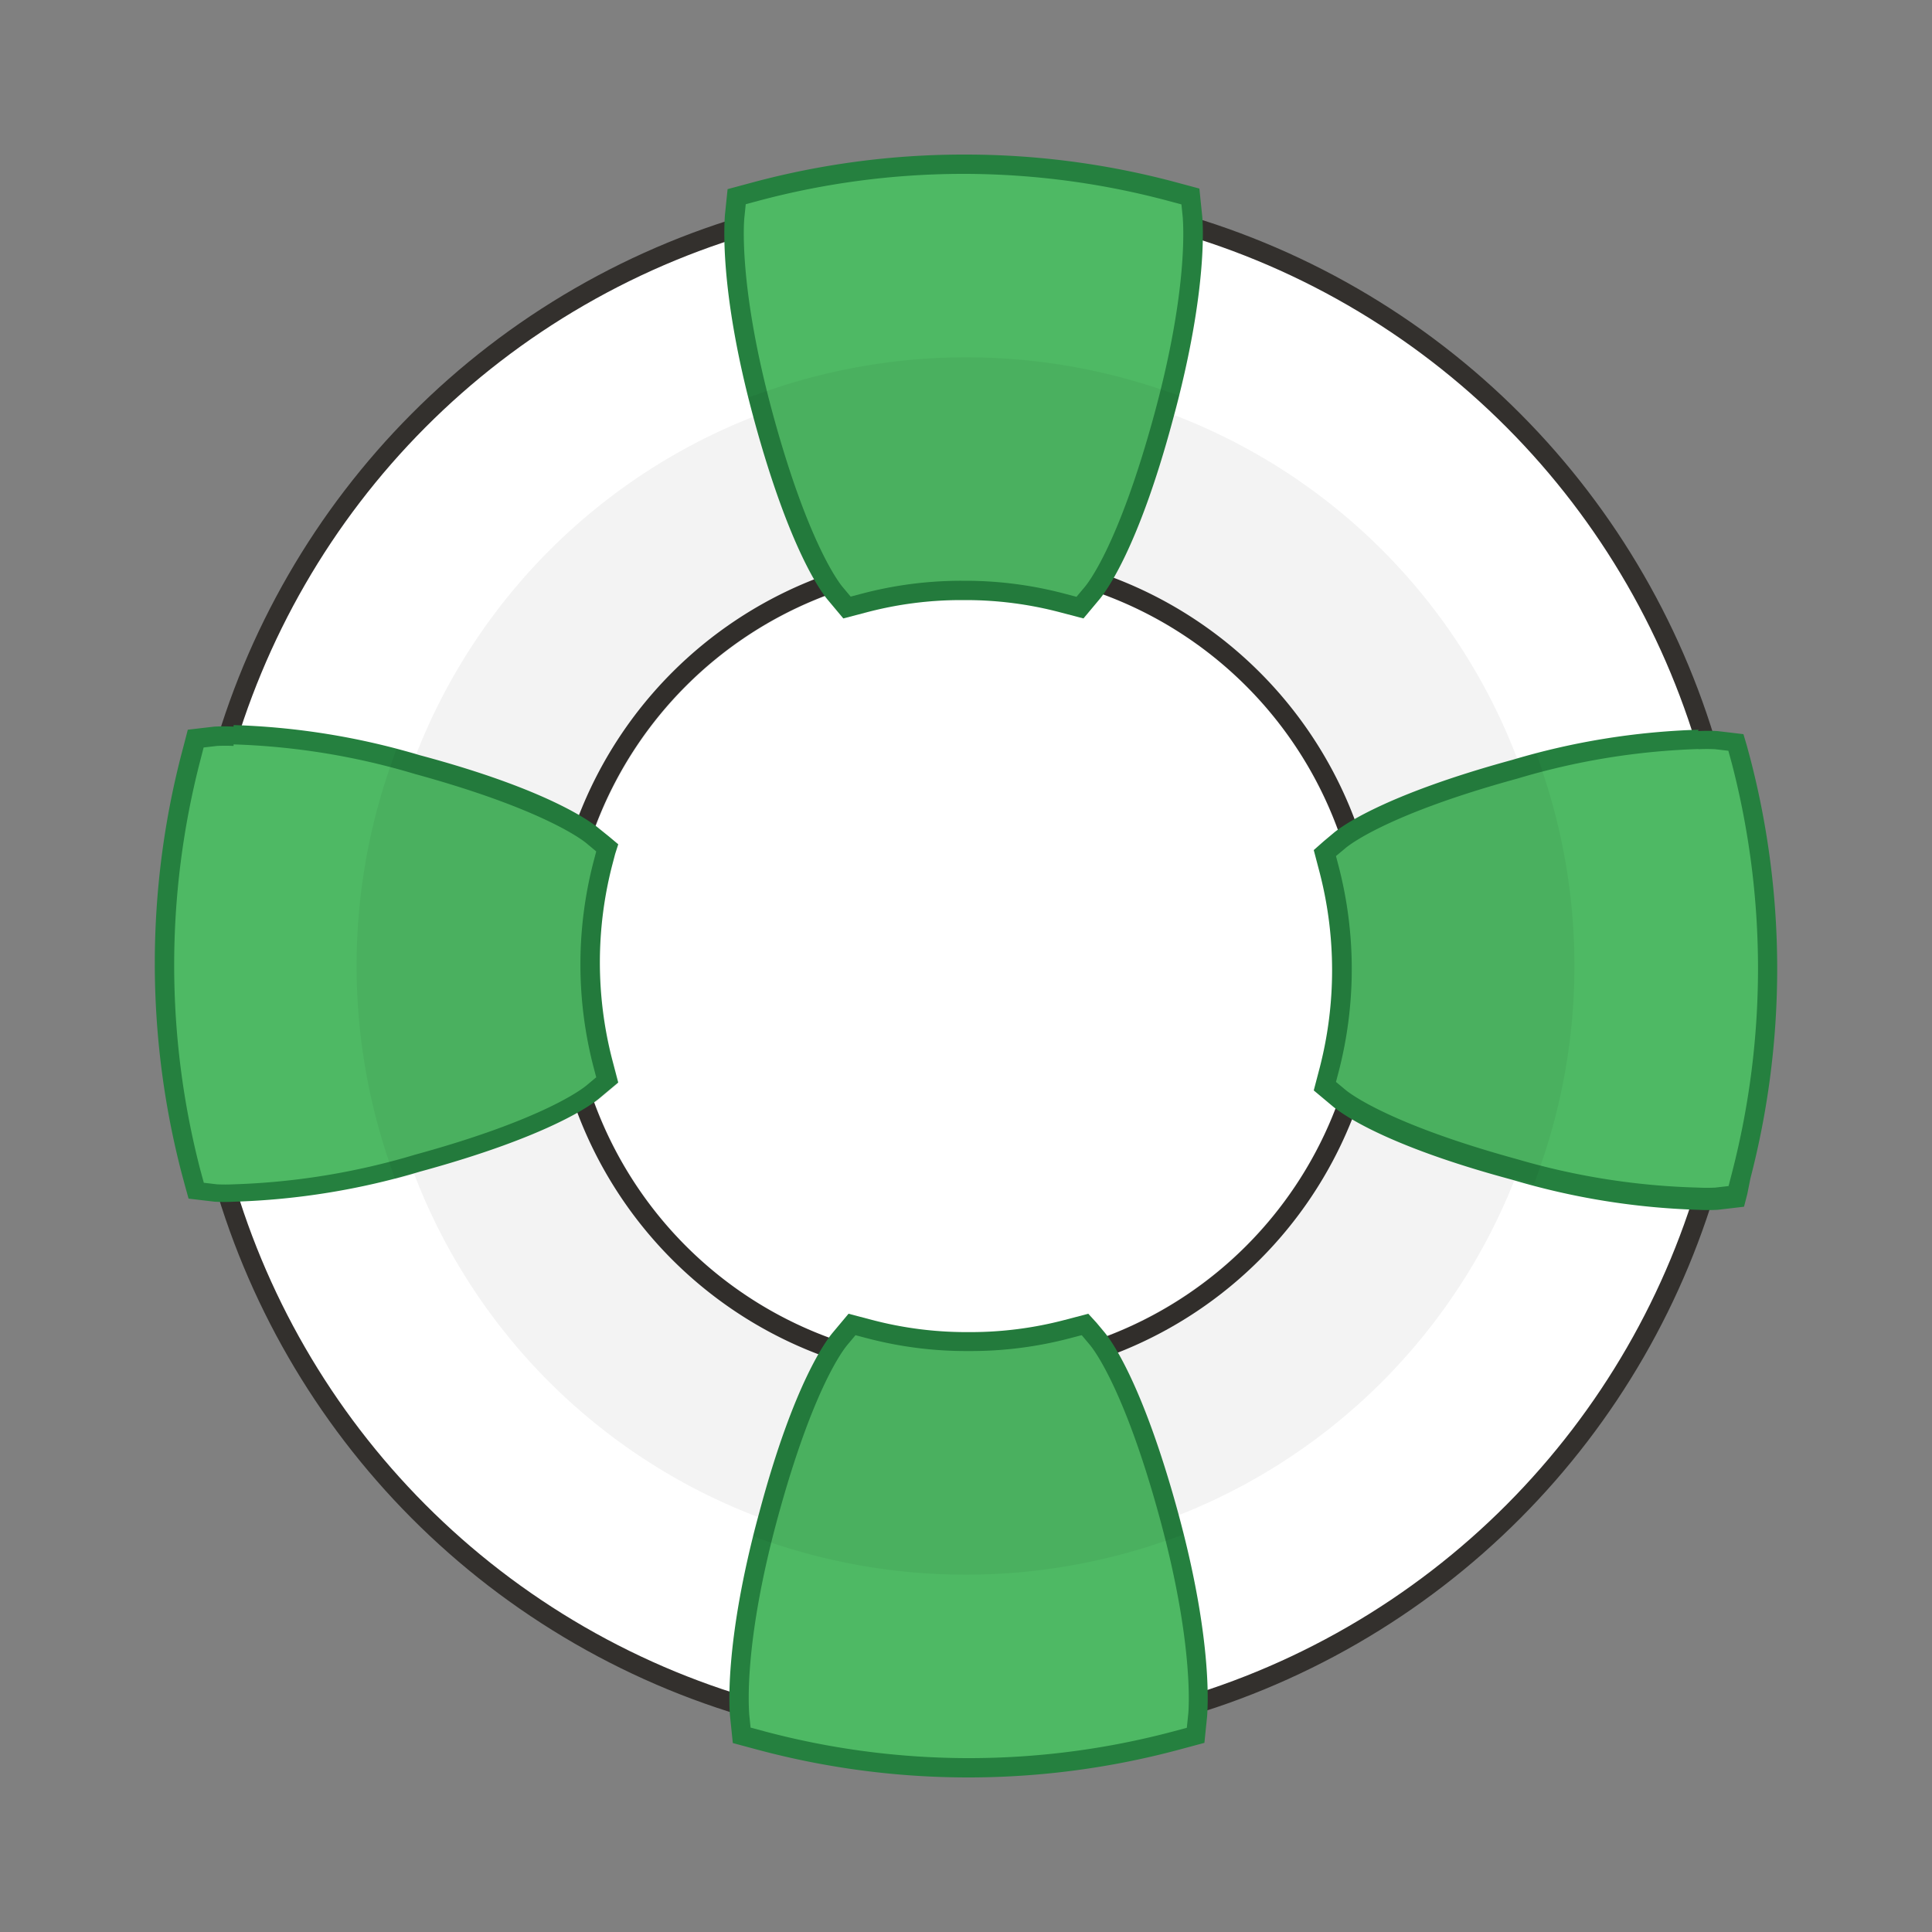 <svg xmlns="http://www.w3.org/2000/svg" viewBox="0 0 100 100"><rect x="0" y="0" width="100" height="100" fill="#808080" stroke="none"/><defs><style>.cls-1{isolation:isolate;}.cls-2{fill:#fff;}.cls-2,.cls-3{stroke:#33302d;stroke-miterlimit:10;}.cls-3{fill:none;}.cls-4{fill:#4eb964;}.cls-5{fill:#25803f;}.cls-6{opacity:0.05;mix-blend-mode:color-burn;}</style></defs><title>simply_help_logo</title><g class="cls-1"><g id="Layer_1" data-name="Layer 1"><circle class="cls-2" cx="50" cy="50" r="40"/><path class="cls-3" d="M50,71A21,21,0,1,1,71,50,21,21,0,0,1,50,71Z"/><path class="cls-4" d="M50,91.46a41.63,41.63,0,0,1-10.6-1.37l-1-.26-.11-1c0-.14-.36-3.6,1.51-10.43,1.81-6.61,3.4-8.73,3.7-9.09l.61-.73.92.24a19.68,19.68,0,0,0,5,.64h.24a19.66,19.66,0,0,0,5-.64l.92-.24.61.73c.3.36,1.89,2.48,3.7,9.09C62.34,85.22,62,88.66,62,88.8l-.11,1-1,.26a41.64,41.64,0,0,1-10.6,1.37Z"/><path class="cls-5" d="M56,69.12l.41.49c.18.21,1.78,2.25,3.6,8.9s1.51,10.1,1.49,10.24l-.07.68-.67.18A41.14,41.14,0,0,1,50.26,91H50A41.14,41.14,0,0,1,39.52,89.6l-.67-.18-.07-.68c0-.14-.35-3.51,1.49-10.24s3.42-8.69,3.6-8.9l.41-.49.61.16a20.15,20.15,0,0,0,5.12.66h.24a20.14,20.14,0,0,0,5.12-.66l.61-.16M43.92,68l-.41.49-.41.49c-.31.37-2,2.57-3.79,9.27-1.89,6.91-1.54,10.47-1.52,10.61l.07.68.07.68.67.18.67.18A42.14,42.14,0,0,0,50,92h.26A42.14,42.14,0,0,0,61,90.57l.67-.18.67-.18.07-.69.07-.68c0-.14.38-3.67-1.52-10.61-1.84-6.71-3.48-8.9-3.8-9.28l-.41-.49L56.33,68l-.61.16-.61.16a19.14,19.14,0,0,1-4.86.63H50a19.16,19.16,0,0,1-4.86-.63l-.61-.16L43.92,68Z"/><path class="cls-4" d="M87.91,62a37.12,37.12,0,0,1-9.51-1.54c-6.61-1.81-8.73-3.4-9.09-3.7l-.73-.61.24-.92a20.68,20.68,0,0,0,0-10.22l-.24-.92.73-.61c.36-.3,2.48-1.89,9.09-3.7a37.1,37.1,0,0,1,9.51-1.54,8.82,8.82,0,0,1,.92,0l1,.12.27,1a42.7,42.7,0,0,1,0,21.47l-.26,1-1,.12A8.81,8.81,0,0,1,87.91,62Z"/><path class="cls-5" d="M87.91,38.78a8.58,8.58,0,0,1,.87,0l.68.08.18.66a42.2,42.2,0,0,1,0,21.21l-.17.66-.69.08a8.56,8.56,0,0,1-.86,0A36.61,36.61,0,0,1,78.53,60c-6.64-1.82-8.69-3.42-8.9-3.6L69.15,56l.16-.61a21.18,21.18,0,0,0,0-10.47l-.16-.61.49-.41c.21-.18,2.25-1.78,8.9-3.6a36.58,36.58,0,0,1,9.38-1.53m0-1a37.59,37.59,0,0,0-9.64,1.56c-6.7,1.83-8.9,3.48-9.27,3.8l-.49.41L68,44l.16.61.16.61a20.18,20.18,0,0,1,0,10l-.16.61-.16.61.49.41.49.41c.37.31,2.57,2,9.28,3.8a37.6,37.6,0,0,0,9.64,1.56,9.39,9.39,0,0,0,1,0l.69-.08.68-.08.17-.66L90.6,61a43.2,43.2,0,0,0,0-21.72l-.18-.67L90.24,38l-.67-.08-.68-.08a9.4,9.4,0,0,0-1,0Z"/><path class="cls-4" d="M12.09,61.78a8.82,8.82,0,0,1-.92,0l-1-.12-.27-1a42.69,42.69,0,0,1,0-21.47l.26-1,1-.12a8.82,8.82,0,0,1,.92,0,37.1,37.1,0,0,1,9.51,1.54c6.61,1.81,8.73,3.4,9.09,3.7l.73.61-.24.92a20.66,20.66,0,0,0,0,10.22l.24.92-.73.61c-.36.3-2.48,1.89-9.09,3.7A37.1,37.1,0,0,1,12.09,61.78Z"/><path class="cls-5" d="M12.09,38.53a36.58,36.58,0,0,1,9.38,1.53c6.64,1.82,8.69,3.42,8.9,3.6l.49.41-.16.61a21.15,21.15,0,0,0,0,10.47l.16.61-.49.41c-.21.18-2.25,1.78-8.9,3.6a36.58,36.58,0,0,1-9.38,1.53,8.57,8.57,0,0,1-.86,0l-.68-.08-.18-.66a42.19,42.19,0,0,1,0-21.21l.17-.66.69-.08a8.56,8.56,0,0,1,.86,0m0-1a9.38,9.38,0,0,0-1,0l-.69.08-.68.08-.17.66L9.4,39a43.19,43.19,0,0,0,0,21.72l.18.67.18.65.67.08.68.08a9.39,9.39,0,0,0,1,0,37.58,37.58,0,0,0,9.64-1.56c6.71-1.83,8.9-3.48,9.27-3.79l.49-.41.49-.41-.16-.61-.16-.61a20.15,20.15,0,0,1,0-10l.16-.61L32,43.7l-.49-.41L31,42.88c-.37-.31-2.57-2-9.27-3.79a37.58,37.58,0,0,0-9.64-1.56Z"/><path class="cls-4" d="M43.23,30.72c-.3-.36-1.89-2.48-3.7-9.09C37.67,14.81,38,11.35,38,11.2l.11-1,1-.26a41.63,41.63,0,0,1,10.6-1.37H50a41.64,41.64,0,0,1,10.6,1.37l1,.26.11,1c0,.14.37,3.57-1.51,10.43-1.81,6.61-3.4,8.73-3.7,9.09l-.61.73L55,31.2a19.66,19.66,0,0,0-5-.64h-.24a19.67,19.67,0,0,0-5,.64l-.92.24Z"/><path class="cls-5" d="M50,9A41.14,41.14,0,0,1,60.48,10.4l.67.18.07.68c0,.14.35,3.51-1.49,10.24s-3.42,8.69-3.6,8.9l-.41.49-.61-.16A20.14,20.14,0,0,0,50,30.06h-.24a20.15,20.15,0,0,0-5.12.66l-.61.16-.41-.49c-.18-.21-1.78-2.25-3.6-8.9s-1.51-10.1-1.49-10.24l.07-.68.67-.18A41.13,41.13,0,0,1,49.74,9H50m0-1h-.26A42.14,42.14,0,0,0,39,9.43l-.67.18-.67.18-.07.68-.07.68c0,.15-.37,3.7,1.52,10.61,1.83,6.71,3.48,8.9,3.79,9.27l.41.49.41.49.61-.16.61-.16a19.15,19.15,0,0,1,4.86-.63H50a19.14,19.14,0,0,1,4.86.63l.61.16.61.16.41-.49.41-.49c.31-.37,2-2.57,3.8-9.28,1.9-6.95,1.54-10.47,1.52-10.62l-.07-.68-.07-.69-.67-.18-.67-.18A42.15,42.15,0,0,0,50,8Z"/><path class="cls-6" d="M79.83,39.89l-.3-.89-.49.13h0l-.51.14A30.76,30.76,0,0,0,60.77,21.48l.14-.51h0l.13-.49-.88-.3a31.39,31.39,0,0,0-20.53.08l-.88.31.13.48h0l.14.51A30.83,30.83,0,0,0,21.56,39L21,38.9h0l-.48-.13-.31.88a31.38,31.38,0,0,0-.06,20.51l.3.88.48-.13h0l.51-.14A30.77,30.77,0,0,0,39.23,78.52l-.14.51h0l-.13.49.88.3a31.39,31.39,0,0,0,20.53-.08l.88-.31-.13-.48h0L61,78.43A30.84,30.84,0,0,0,78.42,61l.51.14h0l.48.13.31-.88a31.39,31.39,0,0,0,.1-20.51ZM57.29,69.14,57,68.74l-.23-.27L56.33,68l-.61.16-.61.16a19.14,19.14,0,0,1-4.86.63H50a19.16,19.16,0,0,1-4.86-.63l-.61-.16L43.92,68l-.41.49-.29.35-.32.4A20.56,20.56,0,0,1,30.79,57.1l.39-.32.31-.26.49-.41-.16-.61-.16-.61a20.15,20.15,0,0,1,0-10l.16-.61L32,43.7l-.49-.41-.25-.21-.39-.33A20.62,20.62,0,0,1,42.71,30.86l.32.39.22.27.41.49.61-.16.61-.16a19.15,19.15,0,0,1,4.86-.63H50a19.14,19.14,0,0,1,4.86.63l.61.16.61.16.41-.49.29-.35.32-.4A20.56,20.56,0,0,1,69.24,42.95l-.39.32-.33.28L68,44l.16.61.16.61a20.18,20.18,0,0,1,0,10l-.16.61-.16.61.49.41.24.2.39.33A20.63,20.63,0,0,1,57.29,69.14Z"/></g></g></svg>